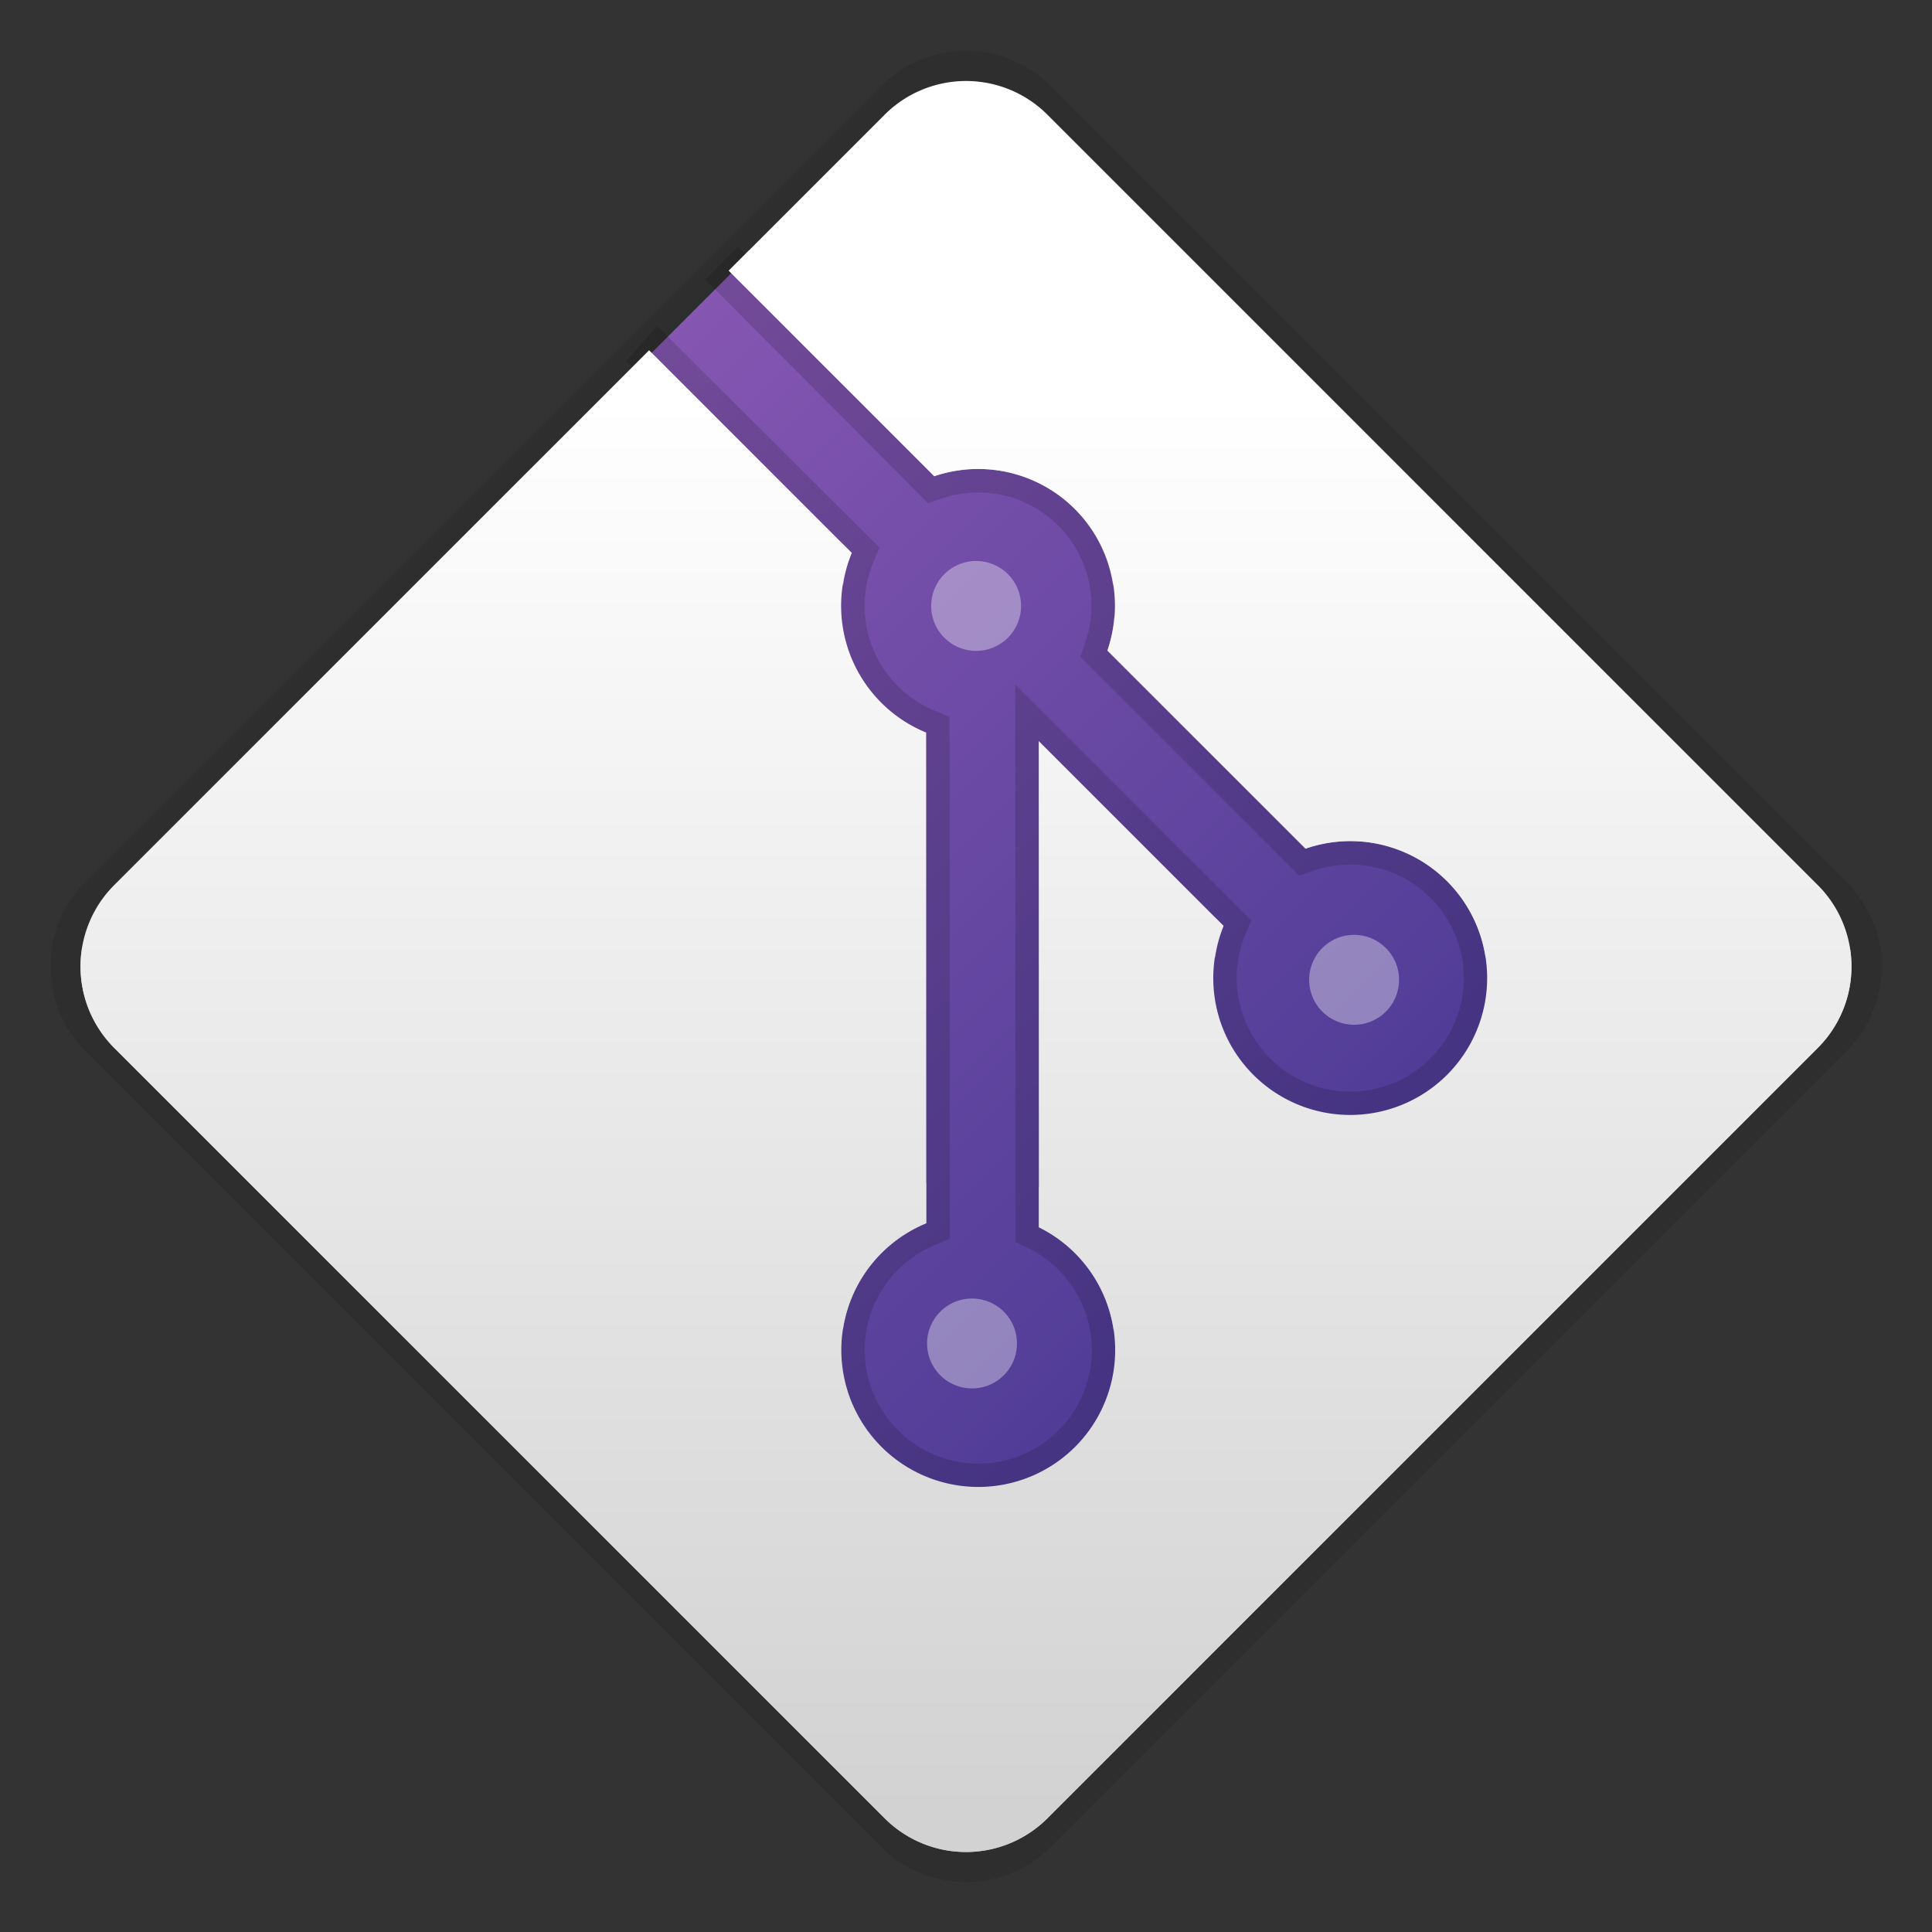 <svg xmlns="http://www.w3.org/2000/svg" xmlns:xlink="http://www.w3.org/1999/xlink" height="96" viewBox="0 0 96 96" width="96"><rect x="0" y="0" width="96" height="96" fill="#333333" stroke="none"/><title>Template icons dark</title><defs><linearGradient id="d"><stop offset="0" stop-color="#443791"/><stop offset="1" stop-color="#915cb8"/></linearGradient><linearGradient id="c"><stop offset="0" stop-color="#fff"/><stop offset="1" stop-color="#d2d2d2"/></linearGradient><linearGradient id="b"><stop offset="0" stop-color="#5a41e2"/><stop offset="1" stop-color="#4c9ce0" stop-opacity=".945"/></linearGradient><linearGradient id="a"><stop offset="0" stop-color="#fffefe"/><stop offset="1" stop-color="#fff" stop-opacity=".855"/></linearGradient><linearGradient xlink:href="#c" id="f" x1="160.425" y1="131.905" x2="160.425" y2="202" gradientUnits="userSpaceOnUse"/><linearGradient xlink:href="#d" id="e" x1="12.131" y1="258.452" x2="12.131" y2="181.283" gradientUnits="userSpaceOnUse"/></defs><path style="isolation:auto;mix-blend-mode:normal;marker:none" d="M4.248 43.819L43.795 4.272a5.935 5.935 0 0 1 8.412 0L91.753 43.82a5.935 5.935 0 0 1 0 8.412L52.207 91.777a5.935 5.935 0 0 1-8.412 0L4.248 52.231a5.935 5.935 0 0 1 0-8.412z" color="#000" overflow="visible" fill="#040307" fill-opacity=".1" stroke-width=".377" stroke-opacity=".104" paint-order="fill markers stroke"/><path transform="rotate(-45 -191.196 79.196)" style="isolation:auto;mix-blend-mode:normal;marker:none" d="M-26.905 193.685H26.87c3.168 0 5.72 2.55 5.72 5.72v53.775c0 3.169-2.552 5.72-5.72 5.72h-53.776a5.707 5.707 0 0 1-5.72-5.72v-53.776c0-3.168 2.551-5.72 5.72-5.72z" color="#000" overflow="visible" fill="url(#e)" stroke-width=".363" stroke-opacity=".104" paint-order="fill markers stroke"/><path d="M37.209 12.45l-1 1 10.215 10.214a6.788 6.788 0 0 1 6.986 1.63 6.741 6.741 0 0 1 1.9 3.81c.307-2.057-.315-4.223-1.9-5.81a6.788 6.788 0 0 0-6.986-1.63zm4.688 14.597a6.822 6.822 0 0 0-.012 2.064c.082-.557.22-1.11.44-1.636zm13.47 3.619a6.821 6.821 0 0 1-.342 1.66l9.848 9.844a6.794 6.794 0 0 1 7.031 1.617 6.768 6.768 0 0 1 1.912 3.81 6.794 6.794 0 0 0-8.943-7.428zM60.38 45.59a6.816 6.816 0 0 0-.004 2.012c.08-.543.21-1.08.422-1.594zM4.092 47.02a5.71 5.71 0 0 0 1.584 5.05l38.281 38.28a5.72 5.72 0 0 0 8.088.002L90.326 52.07a5.71 5.71 0 0 0 1.582-5.045 5.683 5.683 0 0 1-1.582 3.045L52.045 88.352a5.719 5.719 0 0 1-8.088-.002L5.676 50.07a5.686 5.686 0 0 1-1.584-3.05zm41.933 11.763a6.799 6.799 0 0 0-2.228 1.487 6.78 6.78 0 0 0-1.91 5.808 6.753 6.753 0 0 1 1.91-3.808 6.799 6.799 0 0 1 2.228-1.487zm5.596.2v2a6.765 6.765 0 0 1 3.71 5.1 6.787 6.787 0 0 0-3.71-7.1z" fill="#fff" fill-opacity=".668" stroke-width=".966"/><path style="line-height:normal;font-variant-ligatures:normal;font-variant-position:normal;font-variant-caps:normal;font-variant-numeric:normal;font-variant-alternates:normal;font-feature-settings:normal;text-indent:0;text-align:start;text-decoration-line:none;text-decoration-style:solid;text-decoration-color:#000;text-transform:none;text-orientation:mixed;shape-padding:0;isolation:auto;mix-blend-mode:normal" d="M46.295 24.219l.283-.098a6.302 6.302 0 0 1 6.49 1.516 6.308 6.308 0 0 1 1.502 6.53l-.1.286 10.274 10.274.285-.1a6.306 6.306 0 0 1 6.532 1.502h.002a6.313 6.313 0 0 1 .002 8.94 6.316 6.316 0 0 1-8.944-.003 6.32 6.32 0 0 1-1.377-6.875l.123-.297-10.236-10.236.006 25.625.27.133a6.315 6.315 0 0 1 1.674 10.139 6.315 6.315 0 0 1-8.94-.002 6.315 6.315 0 0 1-.002-8.942 6.314 6.314 0 0 1 2.07-1.38l.301-.124-.006-25.03-.3-.124a6.32 6.32 0 0 1-3.434-8.291l.125-.299-10.21-10.166-.627.713 9.733 9.715c-.932 2.577-.408 5.566 1.656 7.63h.002v.003c.616.617 1.342 1.04 2.088 1.389l.006 23.89c-.747.35-1.474.778-2.088 1.39-2.842 2.842-2.84 7.46.002 10.307 2.841 2.842 7.465 2.843 10.307.002a7.295 7.295 0 0 0-.002-10.306c-.498-.498-1.072-.865-1.658-1.188l-.006-22.75 8.17 8.168c-.914 2.568-.381 5.538 1.67 7.59 2.845 2.843 7.465 2.845 10.308.002h.002c2.842-2.843 2.839-7.464-.004-10.307-1.951-1.953-4.732-2.523-7.207-1.794l-9.492-9.489c.73-2.476.16-5.255-1.793-7.209-1.94-1.941-4.697-2.517-7.162-1.806-3.418-3.26-9.932-9.918-9.932-9.918l-.649.66z" color="#000" font-weight="400" font-family="sans-serif" white-space="normal" overflow="visible" fill-opacity="0" stroke="#000" stroke-width="1.366" stroke-opacity=".142"/><path d="M202.325 155.98L164.046 117.7a5.72 5.72 0 0 0-8.089 0l-7.747 7.749 10.214 10.214a6.796 6.796 0 0 1 8.602 8.661l9.846 9.846a6.793 6.793 0 0 1 7.031 1.616 6.804 6.804 0 1 1-9.624 9.622c-2-2-2.494-4.94-1.481-7.401l-9.183-9.183.006 24.158a6.806 6.806 0 0 1 1.8 10.912 6.805 6.805 0 0 1-9.622-.002 6.806 6.806 0 0 1 2.227-11.109l-.006-24.383a6.806 6.806 0 0 1-3.697-8.926l-10.07-10.07-26.579 26.576a5.721 5.721 0 0 0 .002 8.09l38.281 38.279a5.719 5.719 0 0 0 8.088.002l38.28-38.28a5.723 5.723 0 0 0 0-8.092z" fill="url(#f)" stroke-width=".966" transform="translate(-112 -112)"/><path style="isolation:auto;mix-blend-mode:normal;marker:none" d="M48.504 27.875a2.233 2.233 0 0 0-2.234 2.234 2.233 2.233 0 0 0 2.234 2.233 2.233 2.233 0 0 0 2.232-2.233 2.233 2.233 0 0 0-2.232-2.234zm18.781 18.578a2.233 2.233 0 0 0-2.234 2.234 2.233 2.233 0 0 0 2.234 2.233 2.233 2.233 0 0 0 2.233-2.233 2.233 2.233 0 0 0-2.233-2.234zm-18.984 18.07a2.233 2.233 0 0 0-2.235 2.235 2.233 2.233 0 0 0 2.235 2.232 2.233 2.233 0 0 0 2.232-2.232 2.233 2.233 0 0 0-2.232-2.235z" color="#000" overflow="visible" fill="#fff" fill-opacity=".363" stroke-width=".815" stroke-opacity=".142"/></svg>